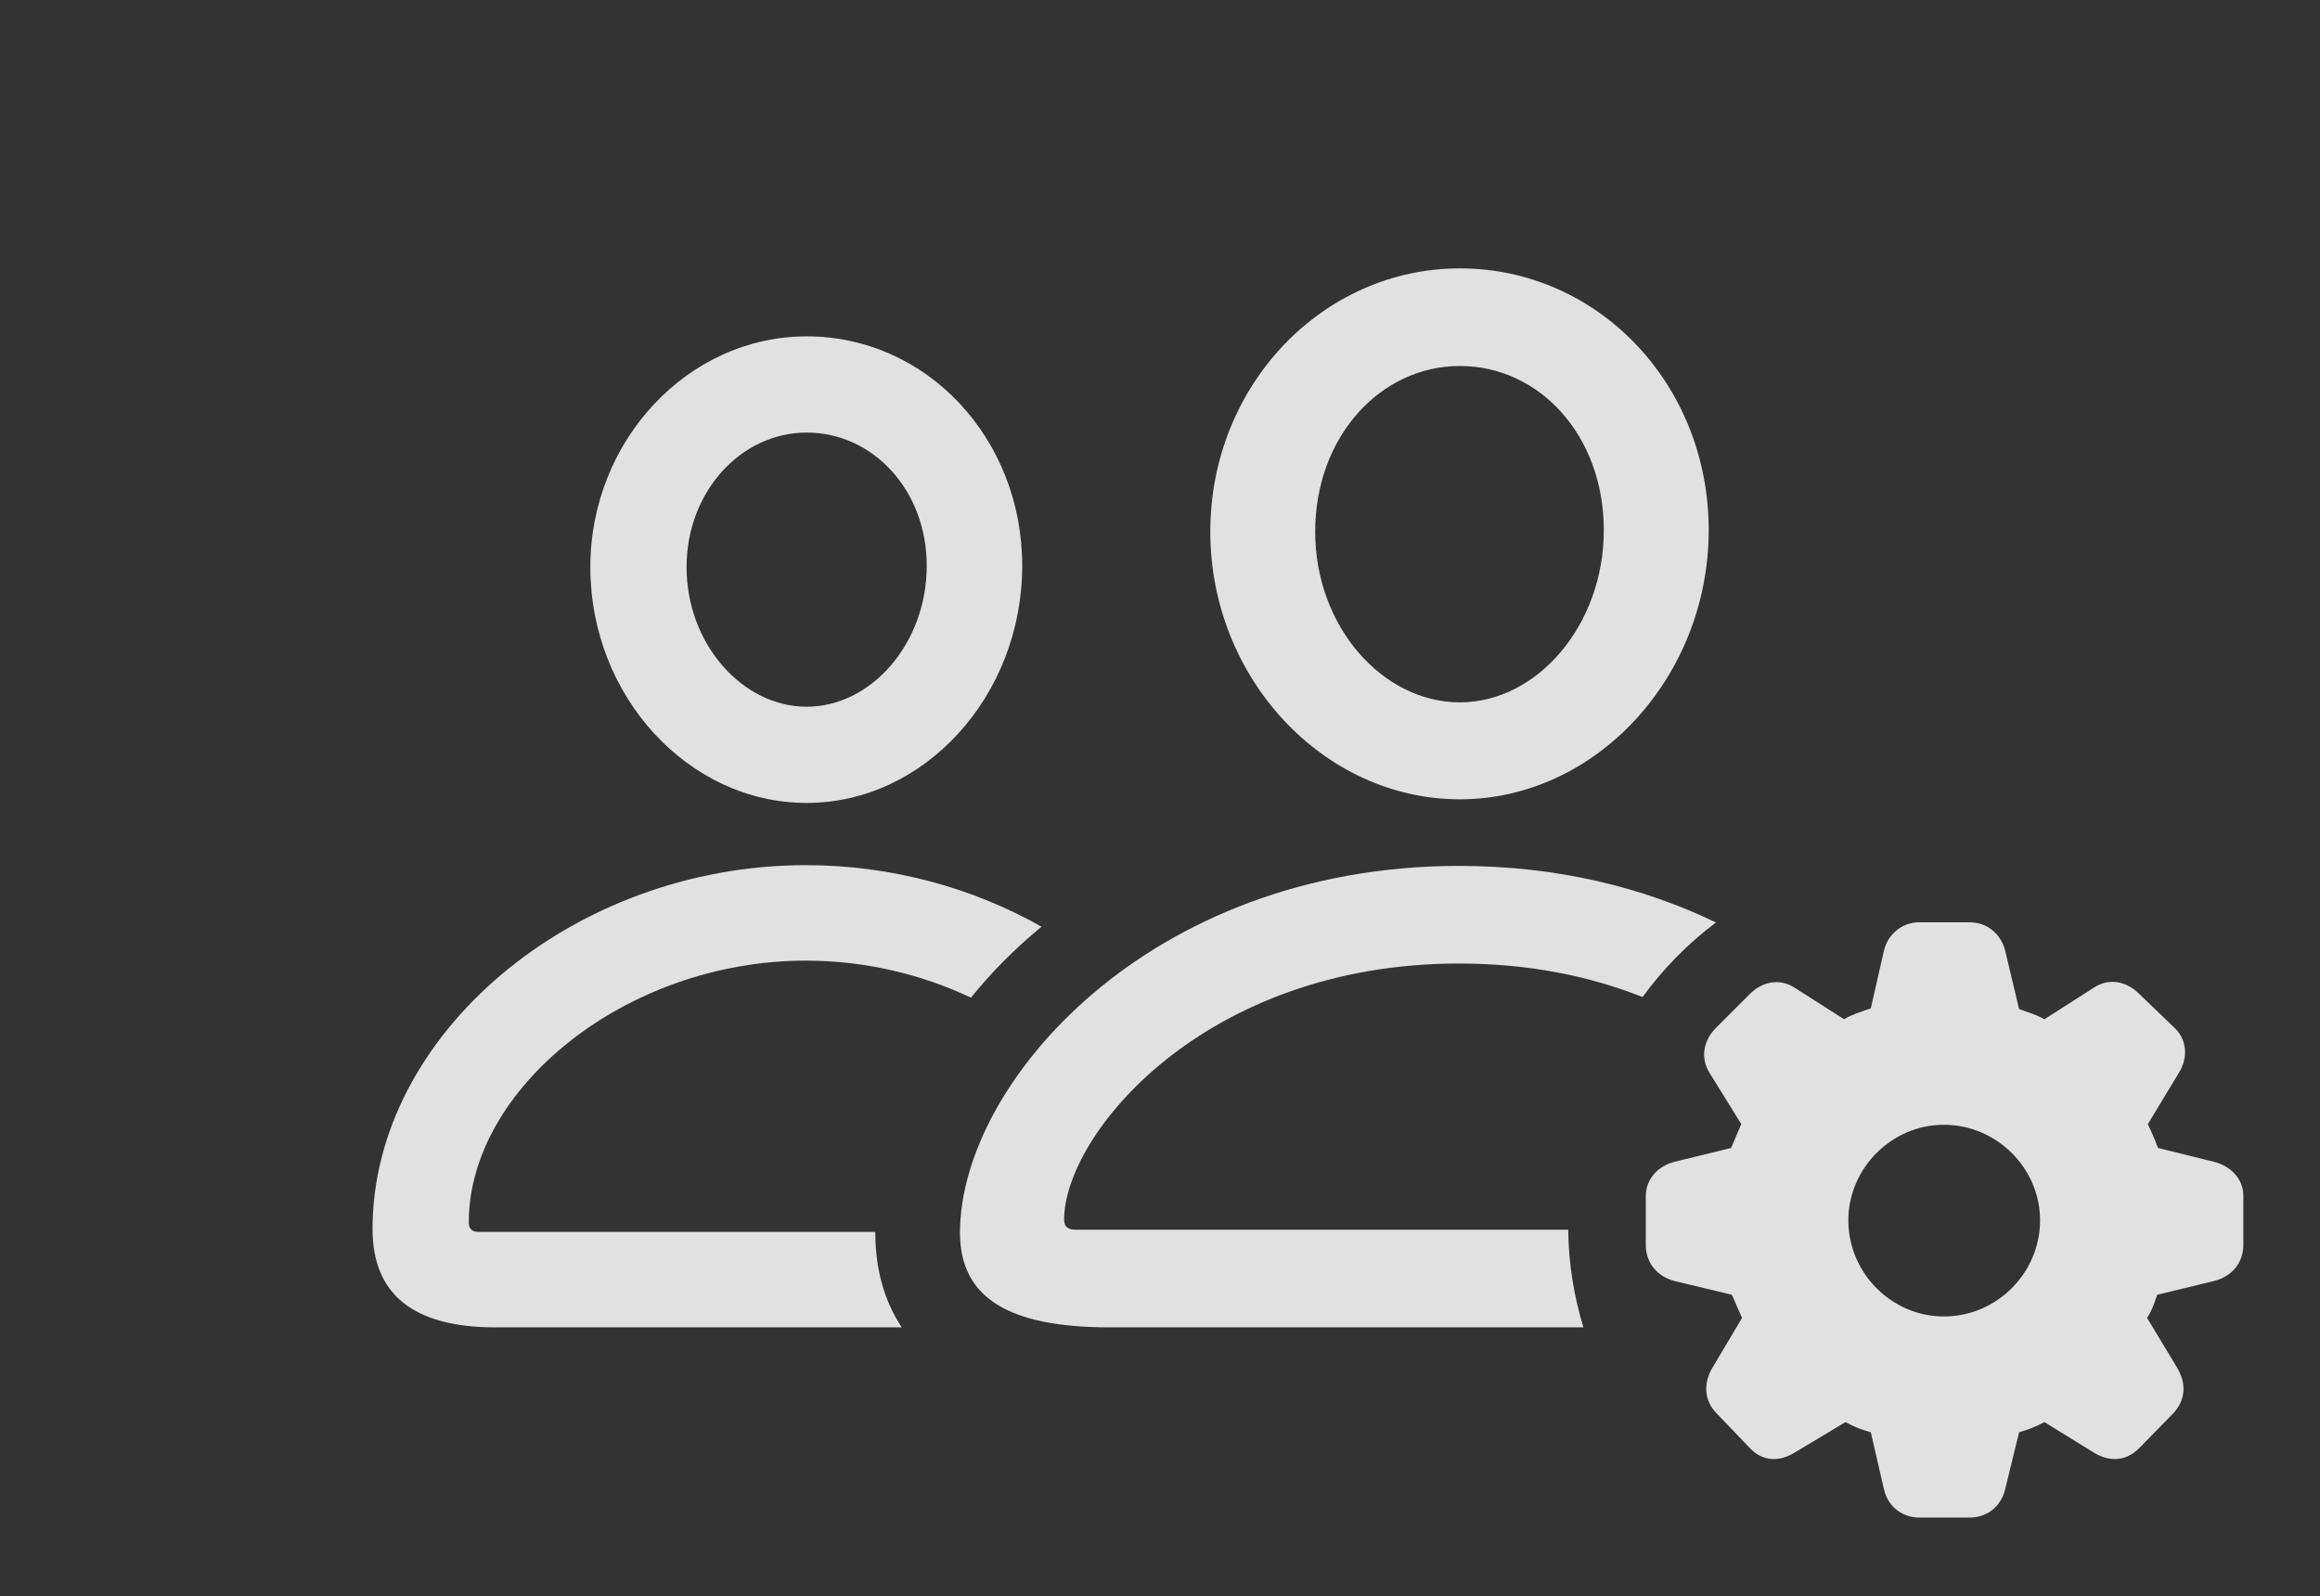 <?xml version="1.0" encoding="UTF-8"?>
<!--Generator: Apple Native CoreSVG 326-->
<!DOCTYPE svg
PUBLIC "-//W3C//DTD SVG 1.1//EN"
       "http://www.w3.org/Graphics/SVG/1.1/DTD/svg11.dtd">
<svg version="1.1" xmlns="http://www.w3.org/2000/svg" xmlns:xlink="http://www.w3.org/1999/xlink" viewBox="0 0 31.318 21.553">
 <rect x="0" y="0" width="31.318" height="21.553" fill="#333333" stroke="none"/>
 <g>
  <rect height="21.553" opacity="0" width="31.318" x="0" y="0"/>
  <path d="M14.06 12.511C13.698 12.808 13.38 13.131 13.107 13.469C12.442 13.154 11.678 12.969 10.879 12.969C8.447 12.969 6.328 14.697 6.328 16.504C6.328 16.592 6.377 16.631 6.455 16.631L11.817 16.631C11.816 16.634 11.816 16.637 11.816 16.641C11.816 17.119 11.93 17.555 12.173 17.92L6.689 17.92C5.586 17.92 5.029 17.48 5.029 16.592C5.029 13.975 7.725 11.68 10.879 11.68C12.04 11.68 13.137 11.989 14.06 12.511ZM13.799 7.637C13.799 9.395 12.48 10.84 10.889 10.84C9.297 10.84 7.969 9.404 7.969 7.656C7.969 5.947 9.287 4.541 10.889 4.541C12.51 4.541 13.799 5.918 13.799 7.637ZM9.268 7.656C9.268 8.691 10.02 9.541 10.889 9.541C11.758 9.541 12.51 8.691 12.51 7.637C12.51 6.621 11.787 5.84 10.889 5.84C10 5.84 9.268 6.641 9.268 7.656Z" fill="white" fill-opacity="0.85"/>
  <path d="M23.164 12.454C22.785 12.739 22.451 13.078 22.173 13.461C21.473 13.182 20.645 13.008 19.697 13.008C16.25 13.008 14.365 15.322 14.365 16.465C14.365 16.572 14.424 16.602 14.531 16.602L21.169 16.602C21.175 17.06 21.247 17.502 21.375 17.92L14.98 17.92C13.613 17.92 12.959 17.52 12.959 16.641C12.959 14.629 15.508 11.69 19.697 11.69C21.029 11.69 22.195 11.985 23.164 12.454ZM23.066 7.158C23.066 9.141 21.543 10.791 19.707 10.791C17.861 10.791 16.338 9.15 16.338 7.178C16.338 5.205 17.852 3.623 19.707 3.623C21.562 3.623 23.066 5.176 23.066 7.158ZM17.754 7.178C17.754 8.457 18.662 9.482 19.707 9.482C20.752 9.482 21.65 8.438 21.65 7.158C21.65 5.879 20.781 4.941 19.707 4.941C18.633 4.941 17.754 5.898 17.754 7.178Z" fill="white" fill-opacity="0.85"/>
  <path d="M25.908 20.488L26.582 20.488C26.826 20.488 27.012 20.342 27.07 20.098L27.256 19.336C27.363 19.307 27.49 19.258 27.598 19.199L28.262 19.609C28.467 19.736 28.691 19.736 28.877 19.551L29.336 19.082C29.502 18.906 29.521 18.682 29.385 18.457L28.984 17.793C29.053 17.686 29.082 17.588 29.121 17.48L29.883 17.295C30.127 17.236 30.283 17.051 30.283 16.807L30.283 16.143C30.283 15.918 30.117 15.742 29.883 15.684L29.131 15.498C29.082 15.361 29.033 15.264 28.994 15.176L29.414 14.482C29.541 14.277 29.521 14.033 29.355 13.877L28.877 13.418C28.701 13.242 28.467 13.203 28.271 13.33L27.598 13.76C27.471 13.691 27.363 13.662 27.256 13.623L27.07 12.842C27.012 12.607 26.826 12.451 26.582 12.451L25.908 12.451C25.674 12.451 25.479 12.617 25.43 12.842L25.254 13.613C25.117 13.662 25.01 13.691 24.893 13.76L24.219 13.33C24.033 13.213 23.799 13.242 23.623 13.418L23.164 13.877C22.998 14.043 22.949 14.277 23.076 14.482L23.506 15.176C23.467 15.264 23.418 15.381 23.369 15.498L22.607 15.684C22.373 15.742 22.217 15.928 22.217 16.143L22.217 16.807C22.217 17.051 22.373 17.236 22.607 17.295L23.379 17.48C23.428 17.588 23.467 17.686 23.516 17.793L23.115 18.467C22.988 18.682 23.008 18.916 23.174 19.082L23.623 19.551C23.799 19.736 24.023 19.736 24.229 19.609L24.912 19.199C25.039 19.268 25.146 19.307 25.254 19.336L25.43 20.098C25.479 20.332 25.674 20.488 25.908 20.488ZM26.24 17.773C25.537 17.773 24.951 17.188 24.951 16.475C24.951 15.771 25.537 15.185 26.24 15.185C26.953 15.185 27.539 15.771 27.539 16.475C27.539 17.188 26.953 17.773 26.24 17.773Z" fill="white" fill-opacity="0.85"/>
 </g>
</svg>
